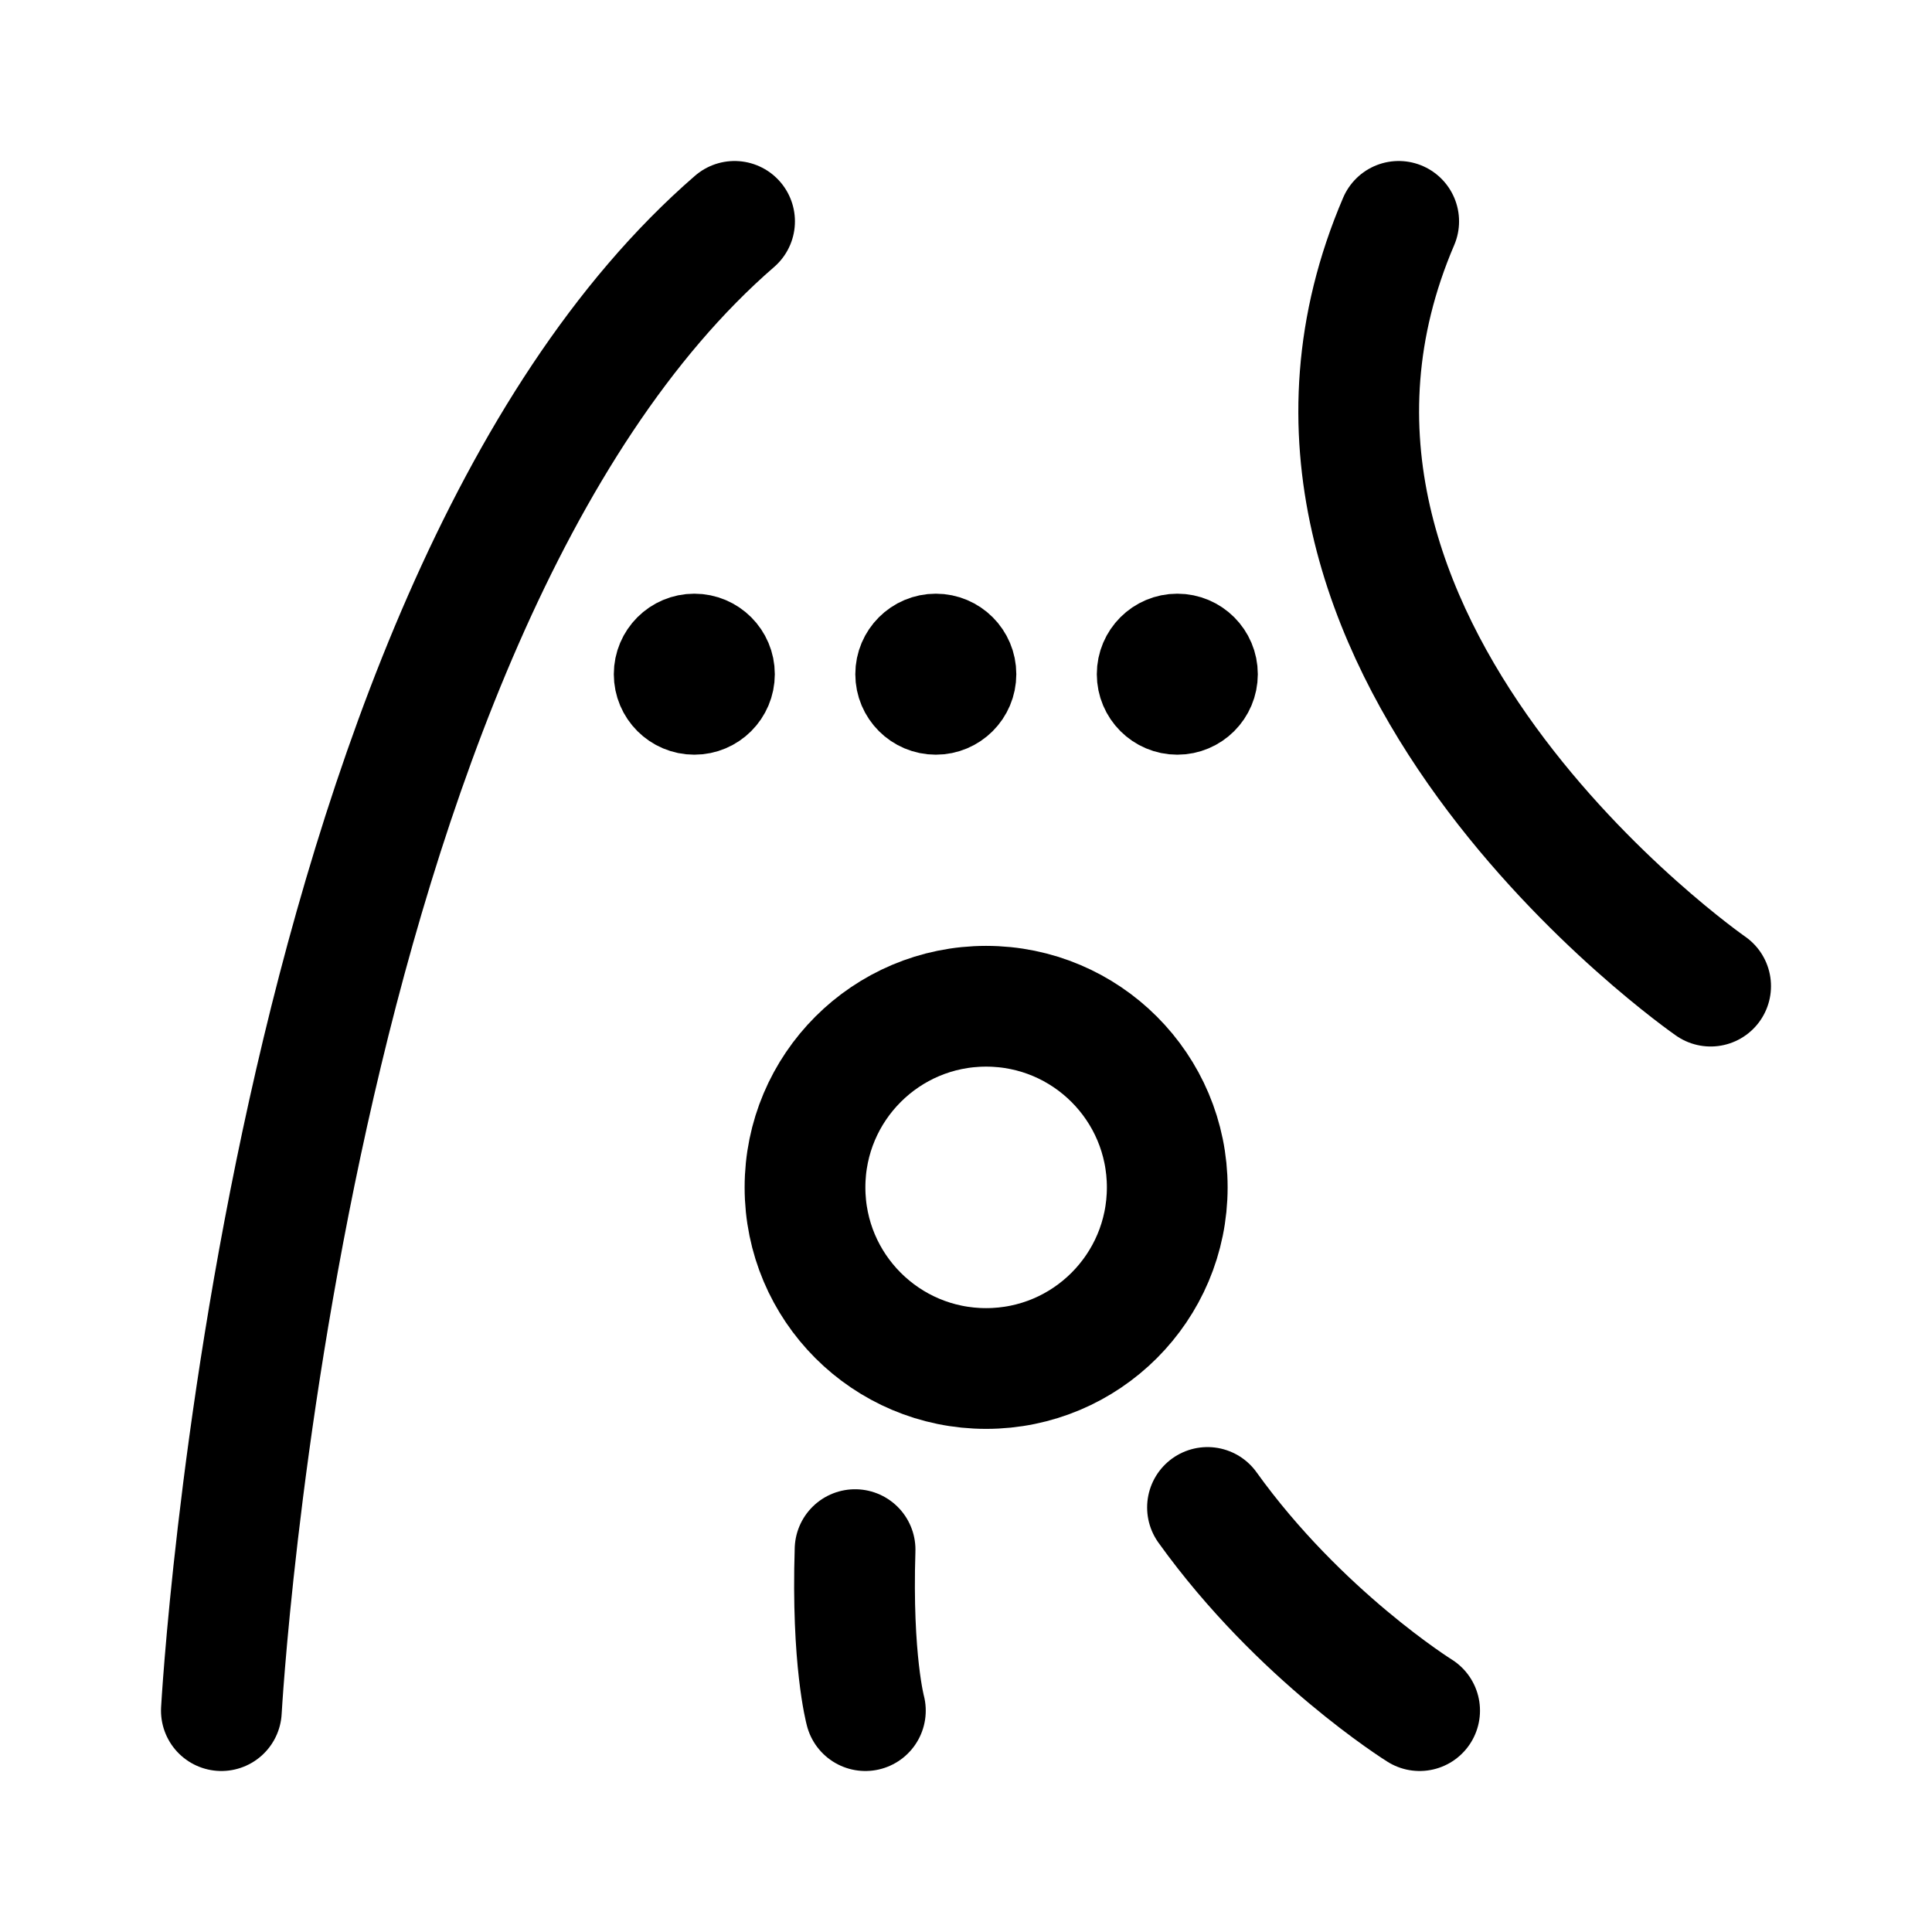 <svg width="192" height="192" viewBox="0 0 192 192" fill="none" xmlns="http://www.w3.org/2000/svg"><circle cx="98" cy="118" r="18" stroke="#000" stroke-width="12" stroke-linecap="round" stroke-linejoin="round"/><circle cx="69" cy="67" r="4" stroke="#000" stroke-width="8" stroke-linecap="round" stroke-linejoin="round"/><path d="M73 22C28 61 22 170 22 170m64 0s-1.37-5.025-1.024-16m56.104 16s-11.923-7.427-21.08-20.191M139 22c-18 42 31 76 31 76" stroke="#000" stroke-width="12" stroke-linecap="round" stroke-linejoin="round"/><circle cx="117" cy="67" r="4" stroke="#000" stroke-width="8" stroke-linecap="round" stroke-linejoin="round"/><circle cx="93" cy="67" r="4" stroke="#000" stroke-width="8" stroke-linecap="round" stroke-linejoin="round"/></svg>